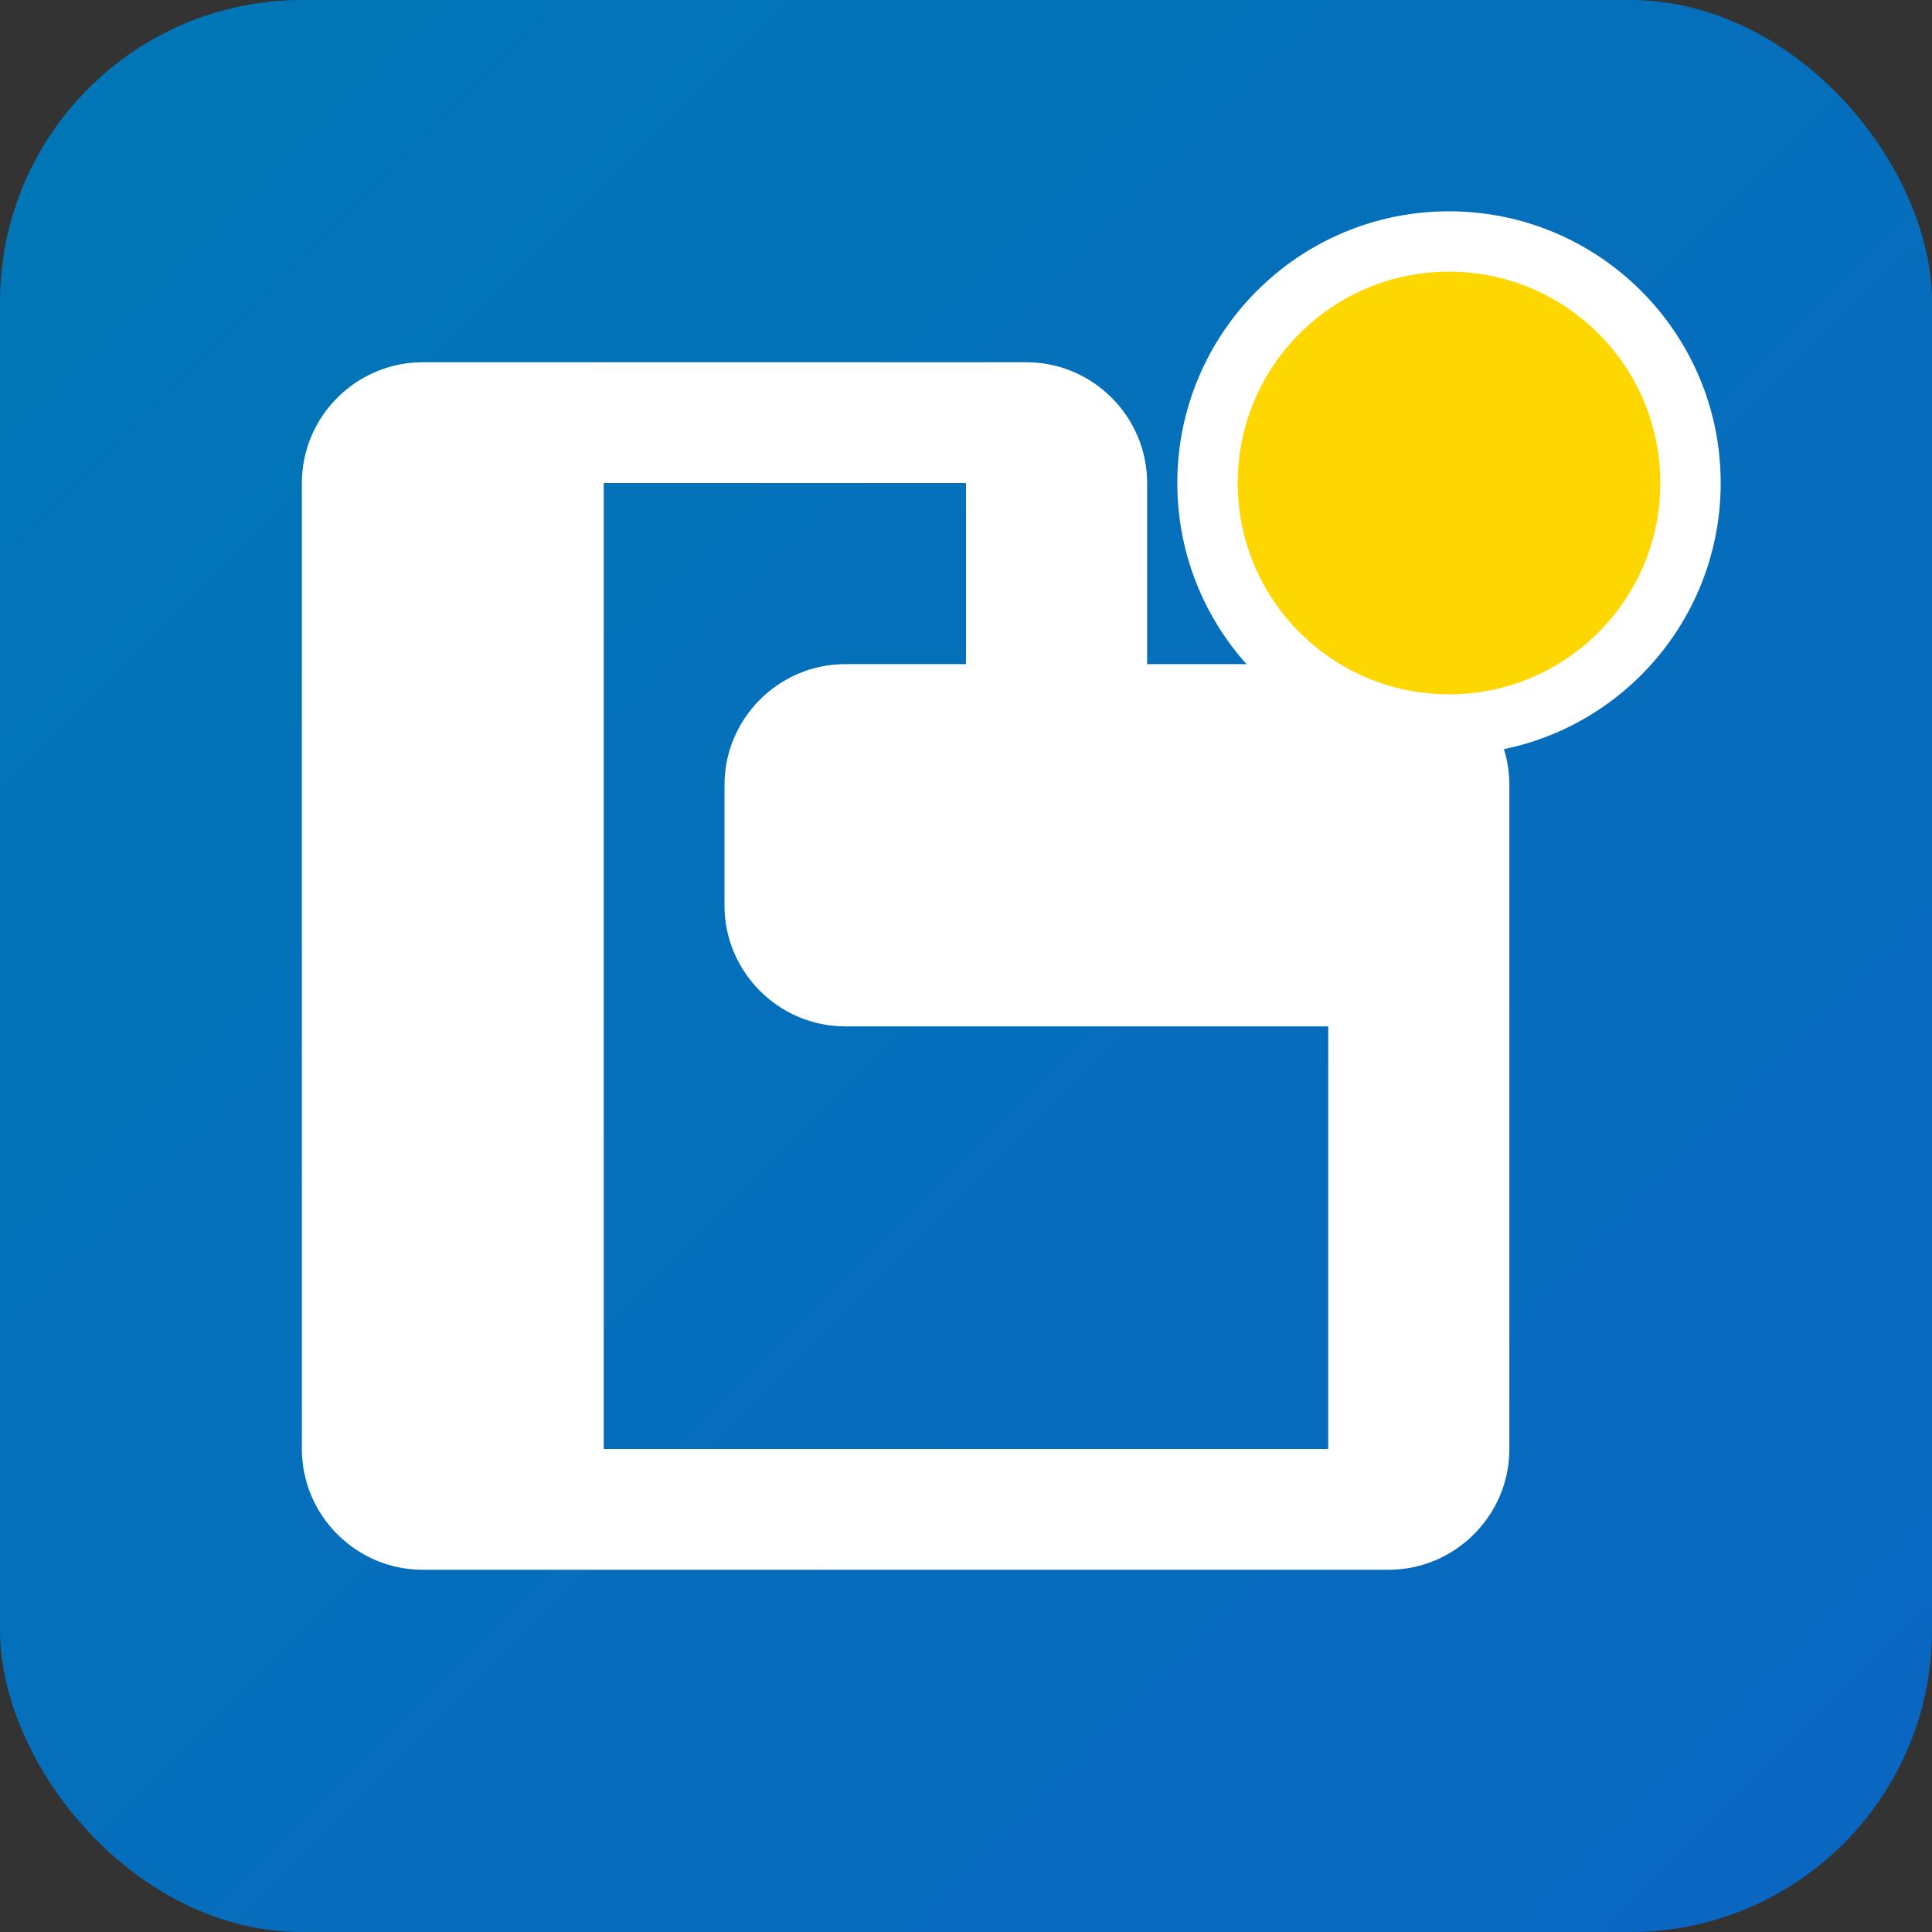 <svg xmlns="http://www.w3.org/2000/svg" width="128" height="128" viewBox="0 0 128 128">
  <rect x="0" y="0" width="128" height="128" fill="#333333" stroke="none"/>
  <defs>
    <linearGradient id="gradient" x1="0%" y1="0%" x2="100%" y2="100%">
      <stop offset="0%" stop-color="#0077B5" />
      <stop offset="100%" stop-color="#0A66C2" />
    </linearGradient>
  </defs>
  <rect width="128" height="128" rx="20" fill="url(#gradient)" />
  <path d="M96 44H76V32c0-4.4-3.6-8-8-8H28c-4.4 0-8 3.6-8 8v64c0 4.4 3.6 8 8 8h64c4.4 0 8-3.6 8-8V52c0-4.4-3.6-8-8-8zm-8 52H40V32h24v12h-8c-4.4 0-8 3.6-8 8v8c0 4.4 3.6 8 8 8h32v28zm-8-40H56v8h24v-8z" fill="white" />
  <circle cx="96" cy="32" r="16" fill="#FFD700" stroke="white" stroke-width="4" />
</svg>
